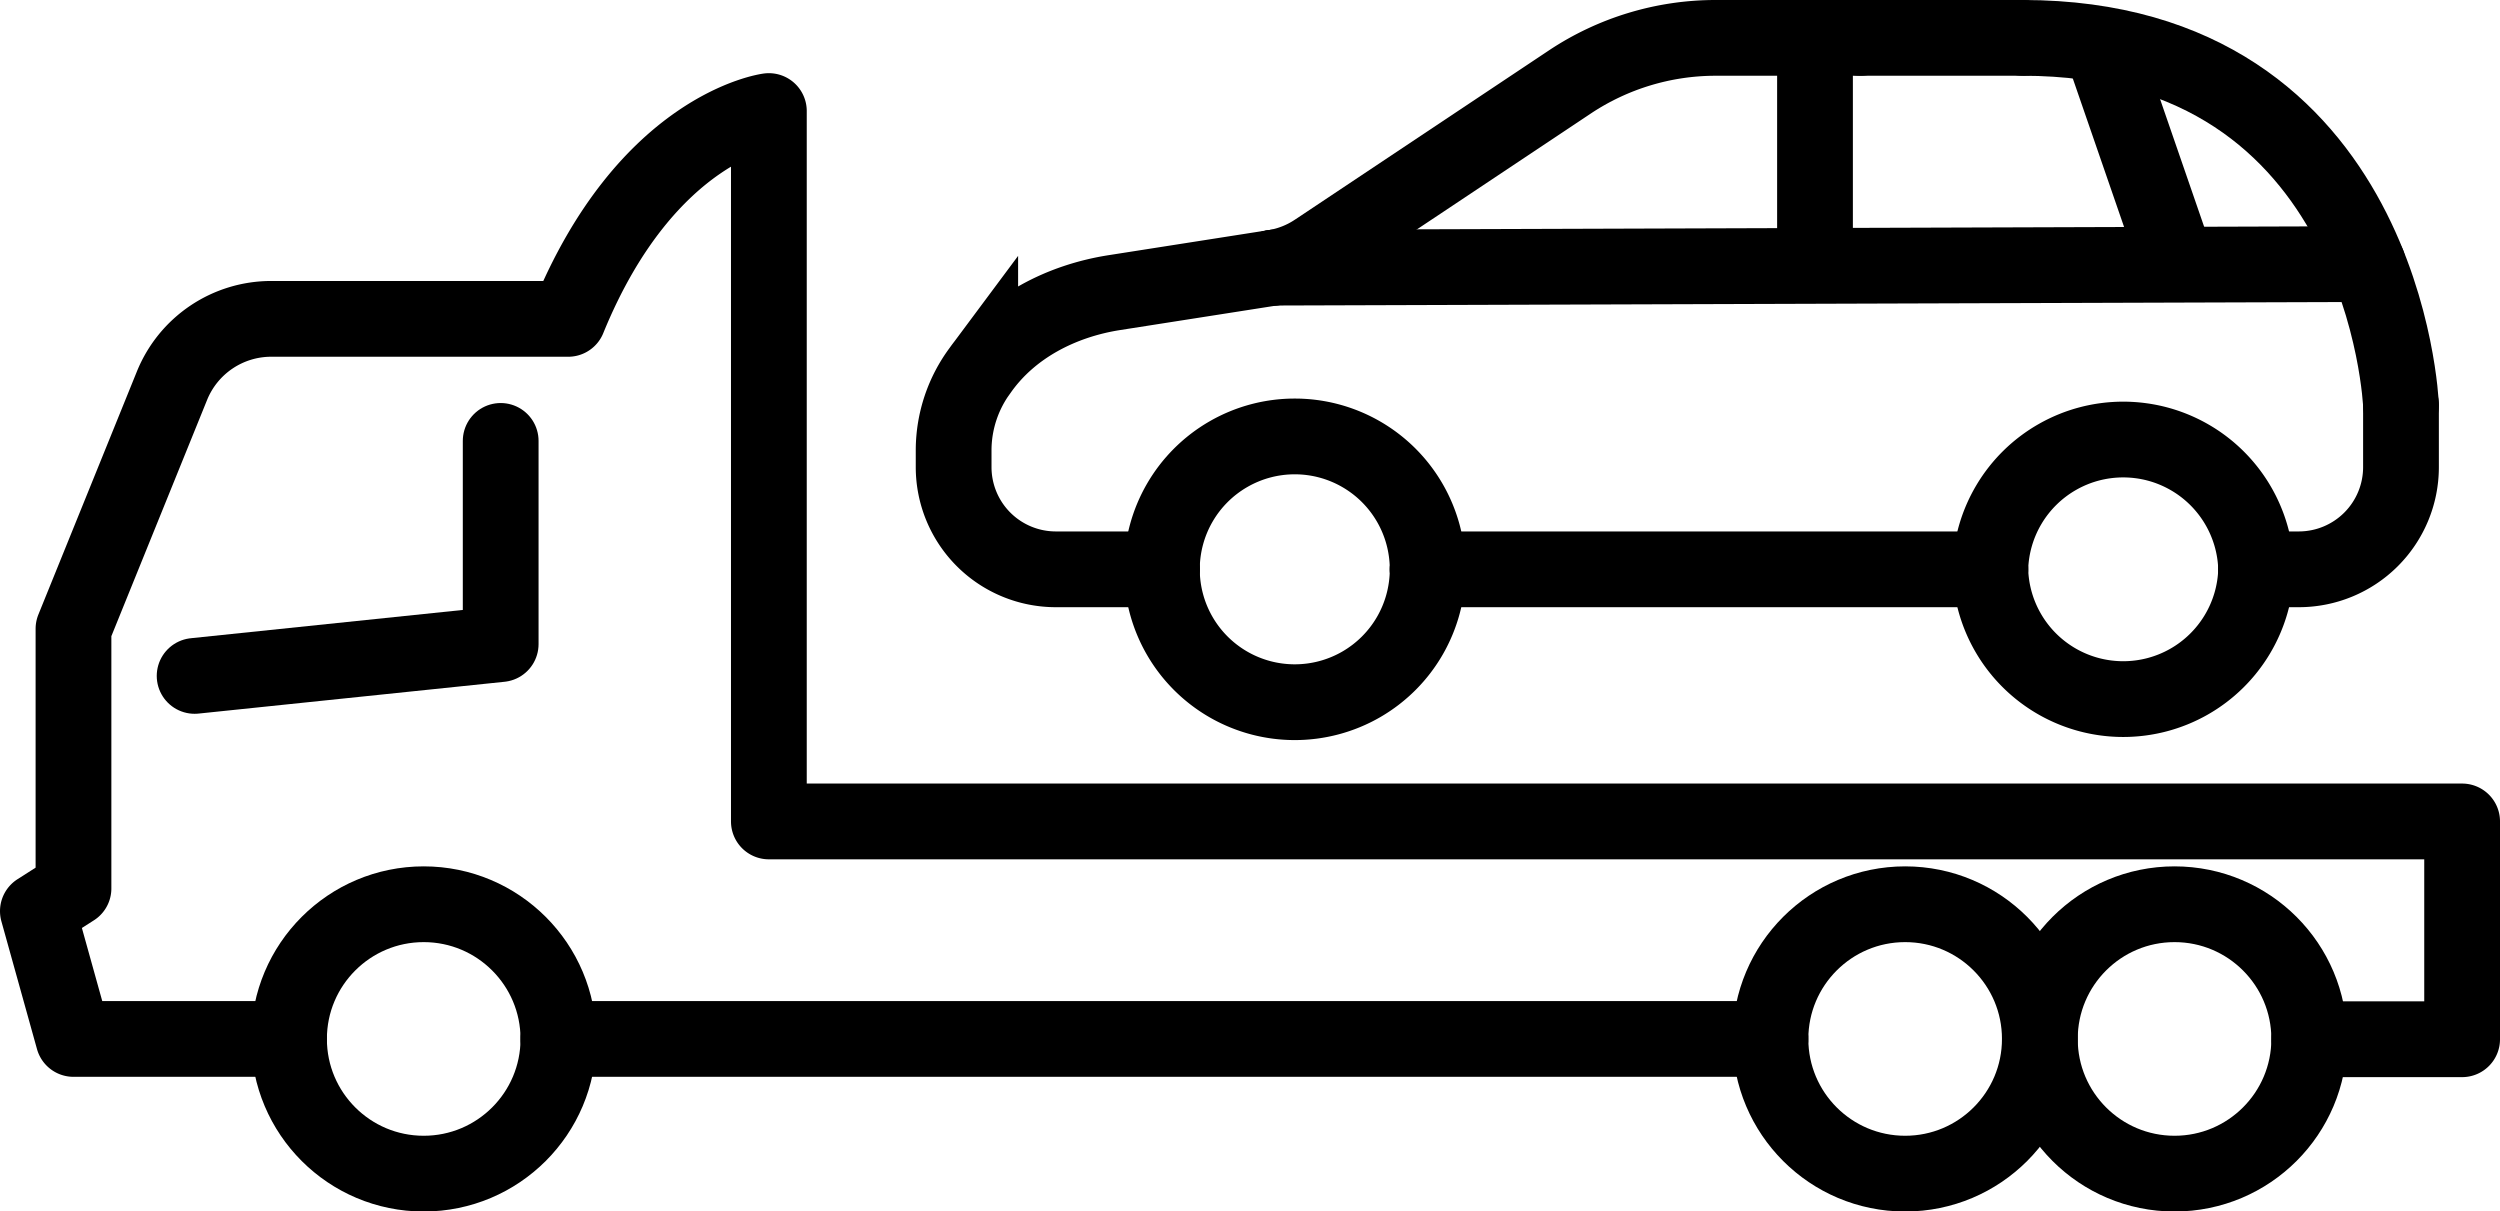 <svg xmlns="http://www.w3.org/2000/svg" viewBox="0 0 330 159.91"><defs><style>.cls-1,.cls-2{fill:none;stroke:#000;stroke-linecap:round;stroke-width:10px;}.cls-1{stroke-linejoin:round;}.cls-2{stroke-miterlimit:10;}</style></defs><title>Ativo 1</title><g id="Camada_2" data-name="Camada 2"><g id="_ÎÓÈ_1" data-name="—ÎÓÈ_1"><polyline class="cls-1" points="66.09 58.2 66.09 85.02 25.69 89.22"/><path class="cls-1" d="M38.15,137.14H9.7L5,120.27l4.7-3V83l13-32.08a14.13,14.13,0,0,1,13.1-8.83H75c10.34-25.33,26.49-27.43,26.49-27.43v93.77H325v28.75H304.82"/><line class="cls-1" x1="73.7" y1="137.14" x2="233.7" y2="137.14"/><circle class="cls-1" cx="55.93" cy="137.14" r="17.78"/><circle class="cls-1" cx="287.04" cy="137.14" r="17.78"/><circle class="cls-1" cx="251.48" cy="137.14" r="17.78"/><path class="cls-2" d="M245.55,5H226.47a34.74,34.74,0,0,0-19.28,5.84L173.71,33.15a13.81,13.81,0,0,1-5.58,2.18"/><line class="cls-2" x1="267.04" y1="5" x2="245.55" y2="5"/><path class="cls-2" d="M316.93,53.49v8.17a13.49,13.49,0,0,1-13.49,13.49h-5.63"/><path class="cls-2" d="M168.13,35.33l-21,3.29c-7,1.09-13.65,4.48-17.74,10.25a17.75,17.75,0,0,0-3.51,10.42v2.37a13.49,13.49,0,0,0,13.49,13.49h14"/><line class="cls-2" x1="262.72" y1="75.15" x2="188.45" y2="75.15"/><line class="cls-2" x1="312.56" y1="34.86" x2="168.13" y2="35.33"/><path class="cls-2" d="M262.72,75.15a17.55,17.55,0,0,0,35.09,0"/><path class="cls-2" d="M262.72,75.15a17.55,17.55,0,0,1,35.09,0"/><path class="cls-2" d="M153.37,75.15a17.54,17.54,0,0,0,35.08,0"/><path class="cls-2" d="M153.37,75.15a17.54,17.54,0,1,1,35.08,0"/><path class="cls-2" d="M316.93,53.49S315,5,267,5"/><line class="cls-2" x1="239.58" y1="5" x2="239.58" y2="34.86"/><line class="cls-2" x1="277.86" y1="7.35" x2="287.36" y2="34.86"/></g></g></svg>